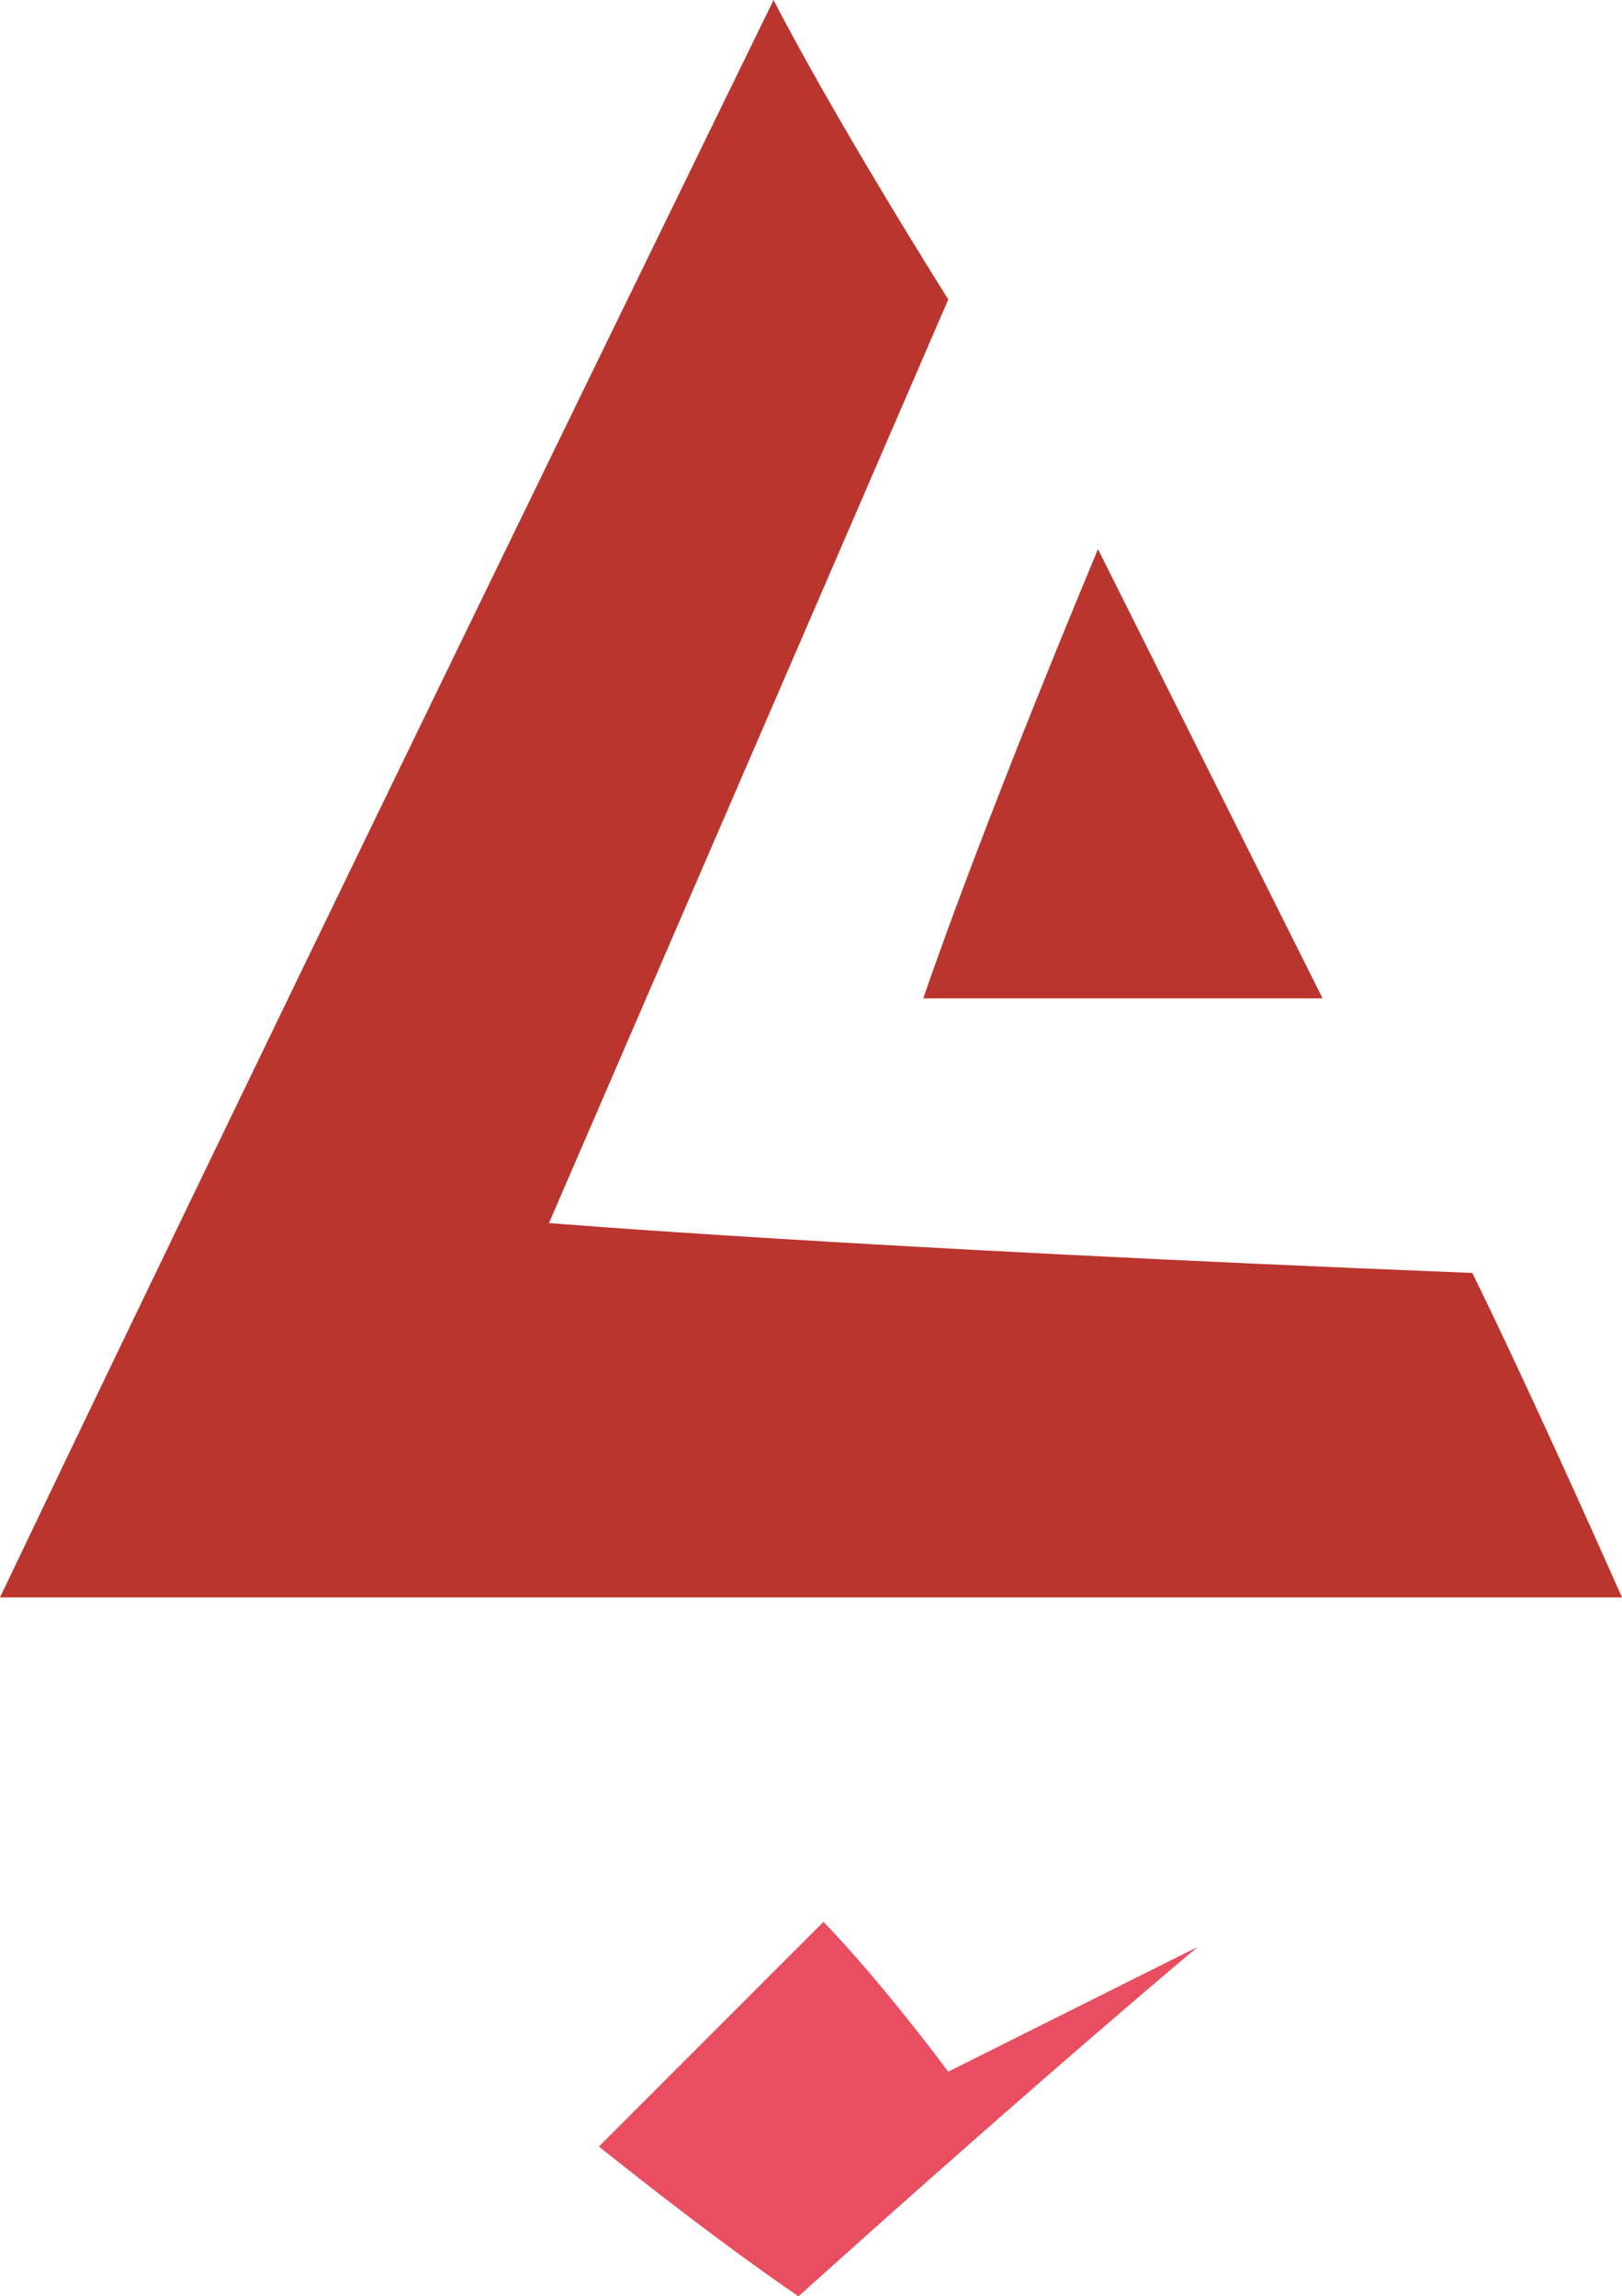 <?xml version="1.0" encoding="UTF-8" standalone="no"?>
<svg
   width="65"
   height="92"
   viewBox="0 0 65 92"
   version="1.1"
   id="svg8"
   sodipodi:docname="cb-layer-0168.svg"
   xmlns:inkscape="http://www.inkscape.org/namespaces/inkscape"
   xmlns:sodipodi="http://sodipodi.sourceforge.net/DTD/sodipodi-0.dtd"
   xmlns="http://www.w3.org/2000/svg"
   xmlns:svg="http://www.w3.org/2000/svg">
  <sodipodi:namedview
     id="namedview10"
     pagecolor="#ffffff"
     bordercolor="#666666"
     borderopacity="1.0"
     inkscape:pageshadow="2"
     inkscape:pageopacity="0.0"
     inkscape:pagecheckerboard="0" />
  <defs
     id="defs2" />
  <g
     id="id-35432">
    <path
       d="M 31,0 C 10,43 0,64 0,64 43,64 65,64 65,64 61,55 59,51 59,51 34,50 22,49 22,49 L 38,12 C 33,4 31,0 31,0 Z"
       fill="#ba352e"
       id="id-35433" />
    <path
       d="M 44,22 C 39,34 37,40 37,40 H 53 C 47,28 44,22 44,22 Z"
       fill="#ba352e"
       id="id-35434" />
    <path
       d="m 33,77 c -6,6 -9,9 -9,9 5,4 8,6 8,6 10,-9 16,-14 16,-14 l -10,5 c -3,-4 -5,-6 -5,-6 z"
       fill="#e94e60"
       id="id-35435" />
  </g>
</svg>
